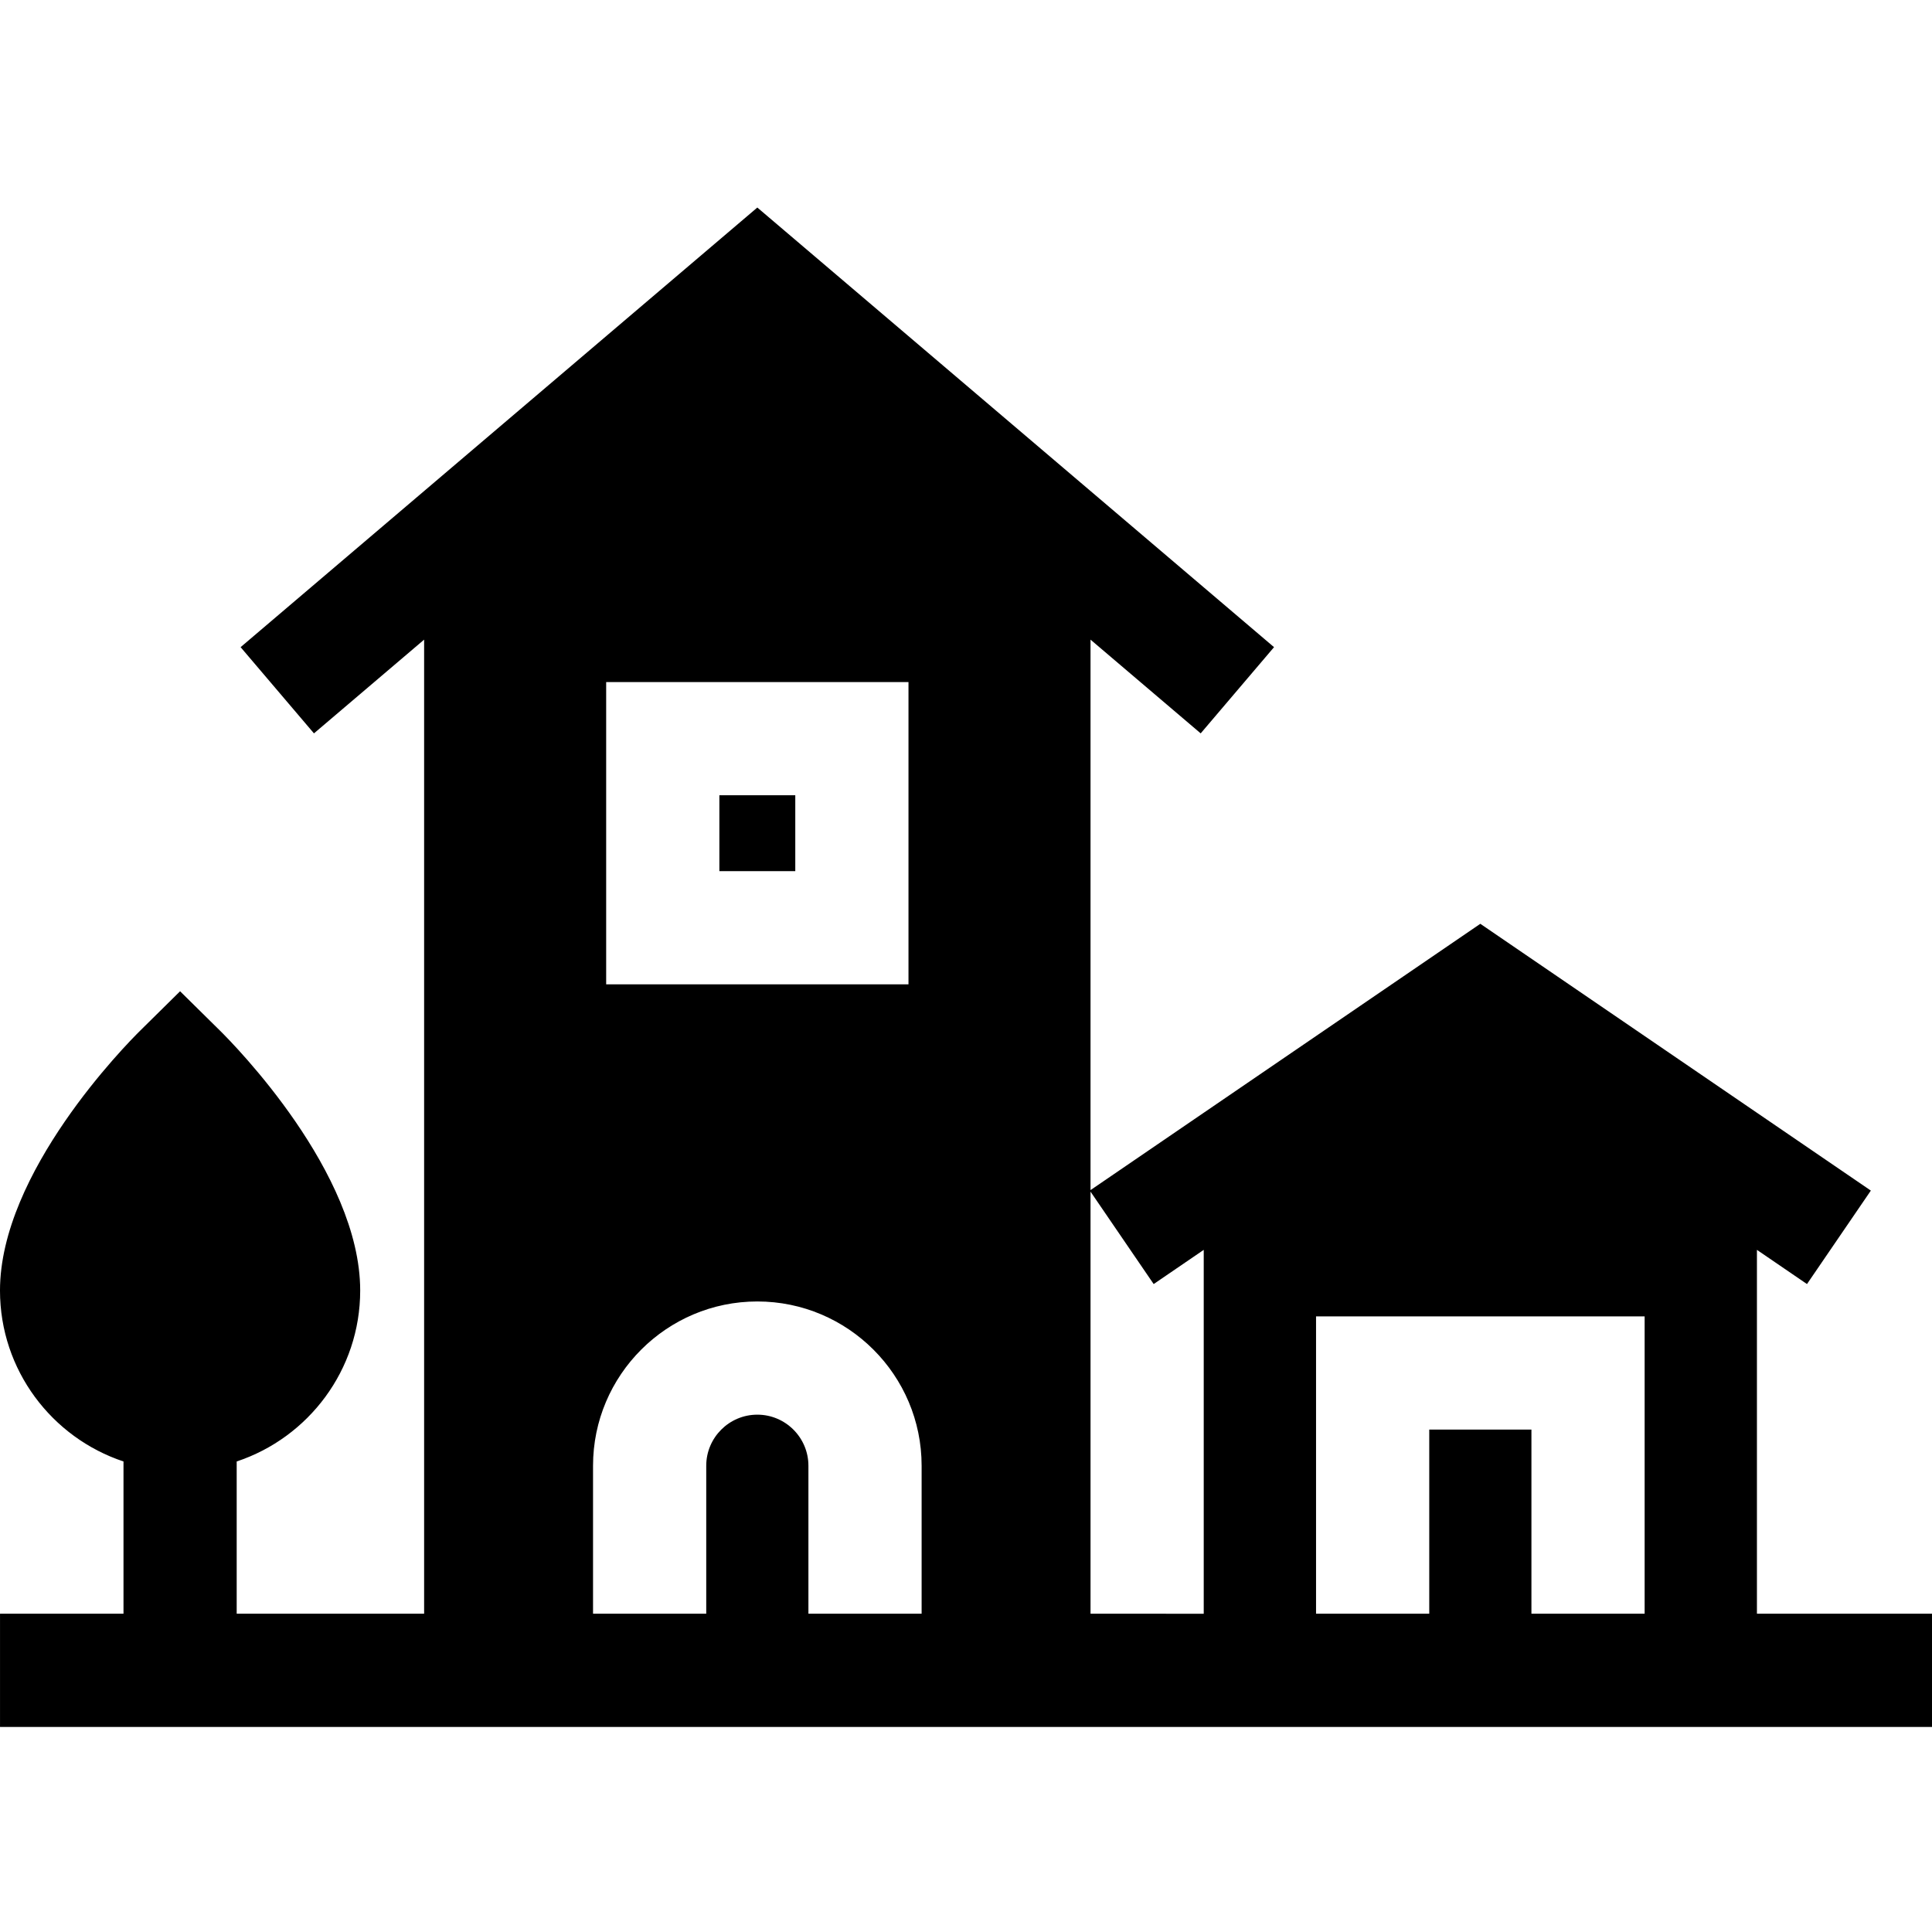 <svg height="512pt" viewBox="0 -55 512 512" width="512pt" xmlns="http://www.w3.org/2000/svg"><path d="m190.641 155.75h20.117v20.113h-20.117zm0 0"/><path d="m512 402.656v-30h-46.395v-96.43l13.266 9.062 16.734-24.492.188-.277-.188-.129-30-20.496-73.305-50.078-73.301 50.078-30 20.496v-145.879l29.195 24.84 19.438-22.848-136.934-116.504-136.934 116.504 19.438 22.848 29.195-24.84v258.145h-49.672v-40.352c18.992-6.305 32.73-24.223 32.73-45.301 0-31.293-33.383-65.152-37.191-68.91l-10.539-10.398-10.535 10.398c-3.809 3.758-37.191 37.617-37.191 68.91 0 21.078 13.738 38.996 32.73 45.301v40.352h-32.723v30zm-351.359-276.906h80.117v80.113h-80.117zm53.598 246.906v-39.215c0-7.465-6.074-13.539-13.539-13.539-7.465 0-13.539 6.074-13.539 13.539v39.215h-30v-39.215c0-24.008 19.531-43.539 43.539-43.539 24.008 0 43.539 19.531 43.539 43.539v39.215zm74.762 0v-111.859l16.734 24.492 13.266-9.062v96.43zm116.844 0v-48.801h-27.078v48.801h-30v-78.801h87.078v78.801zm0 0"/></svg>